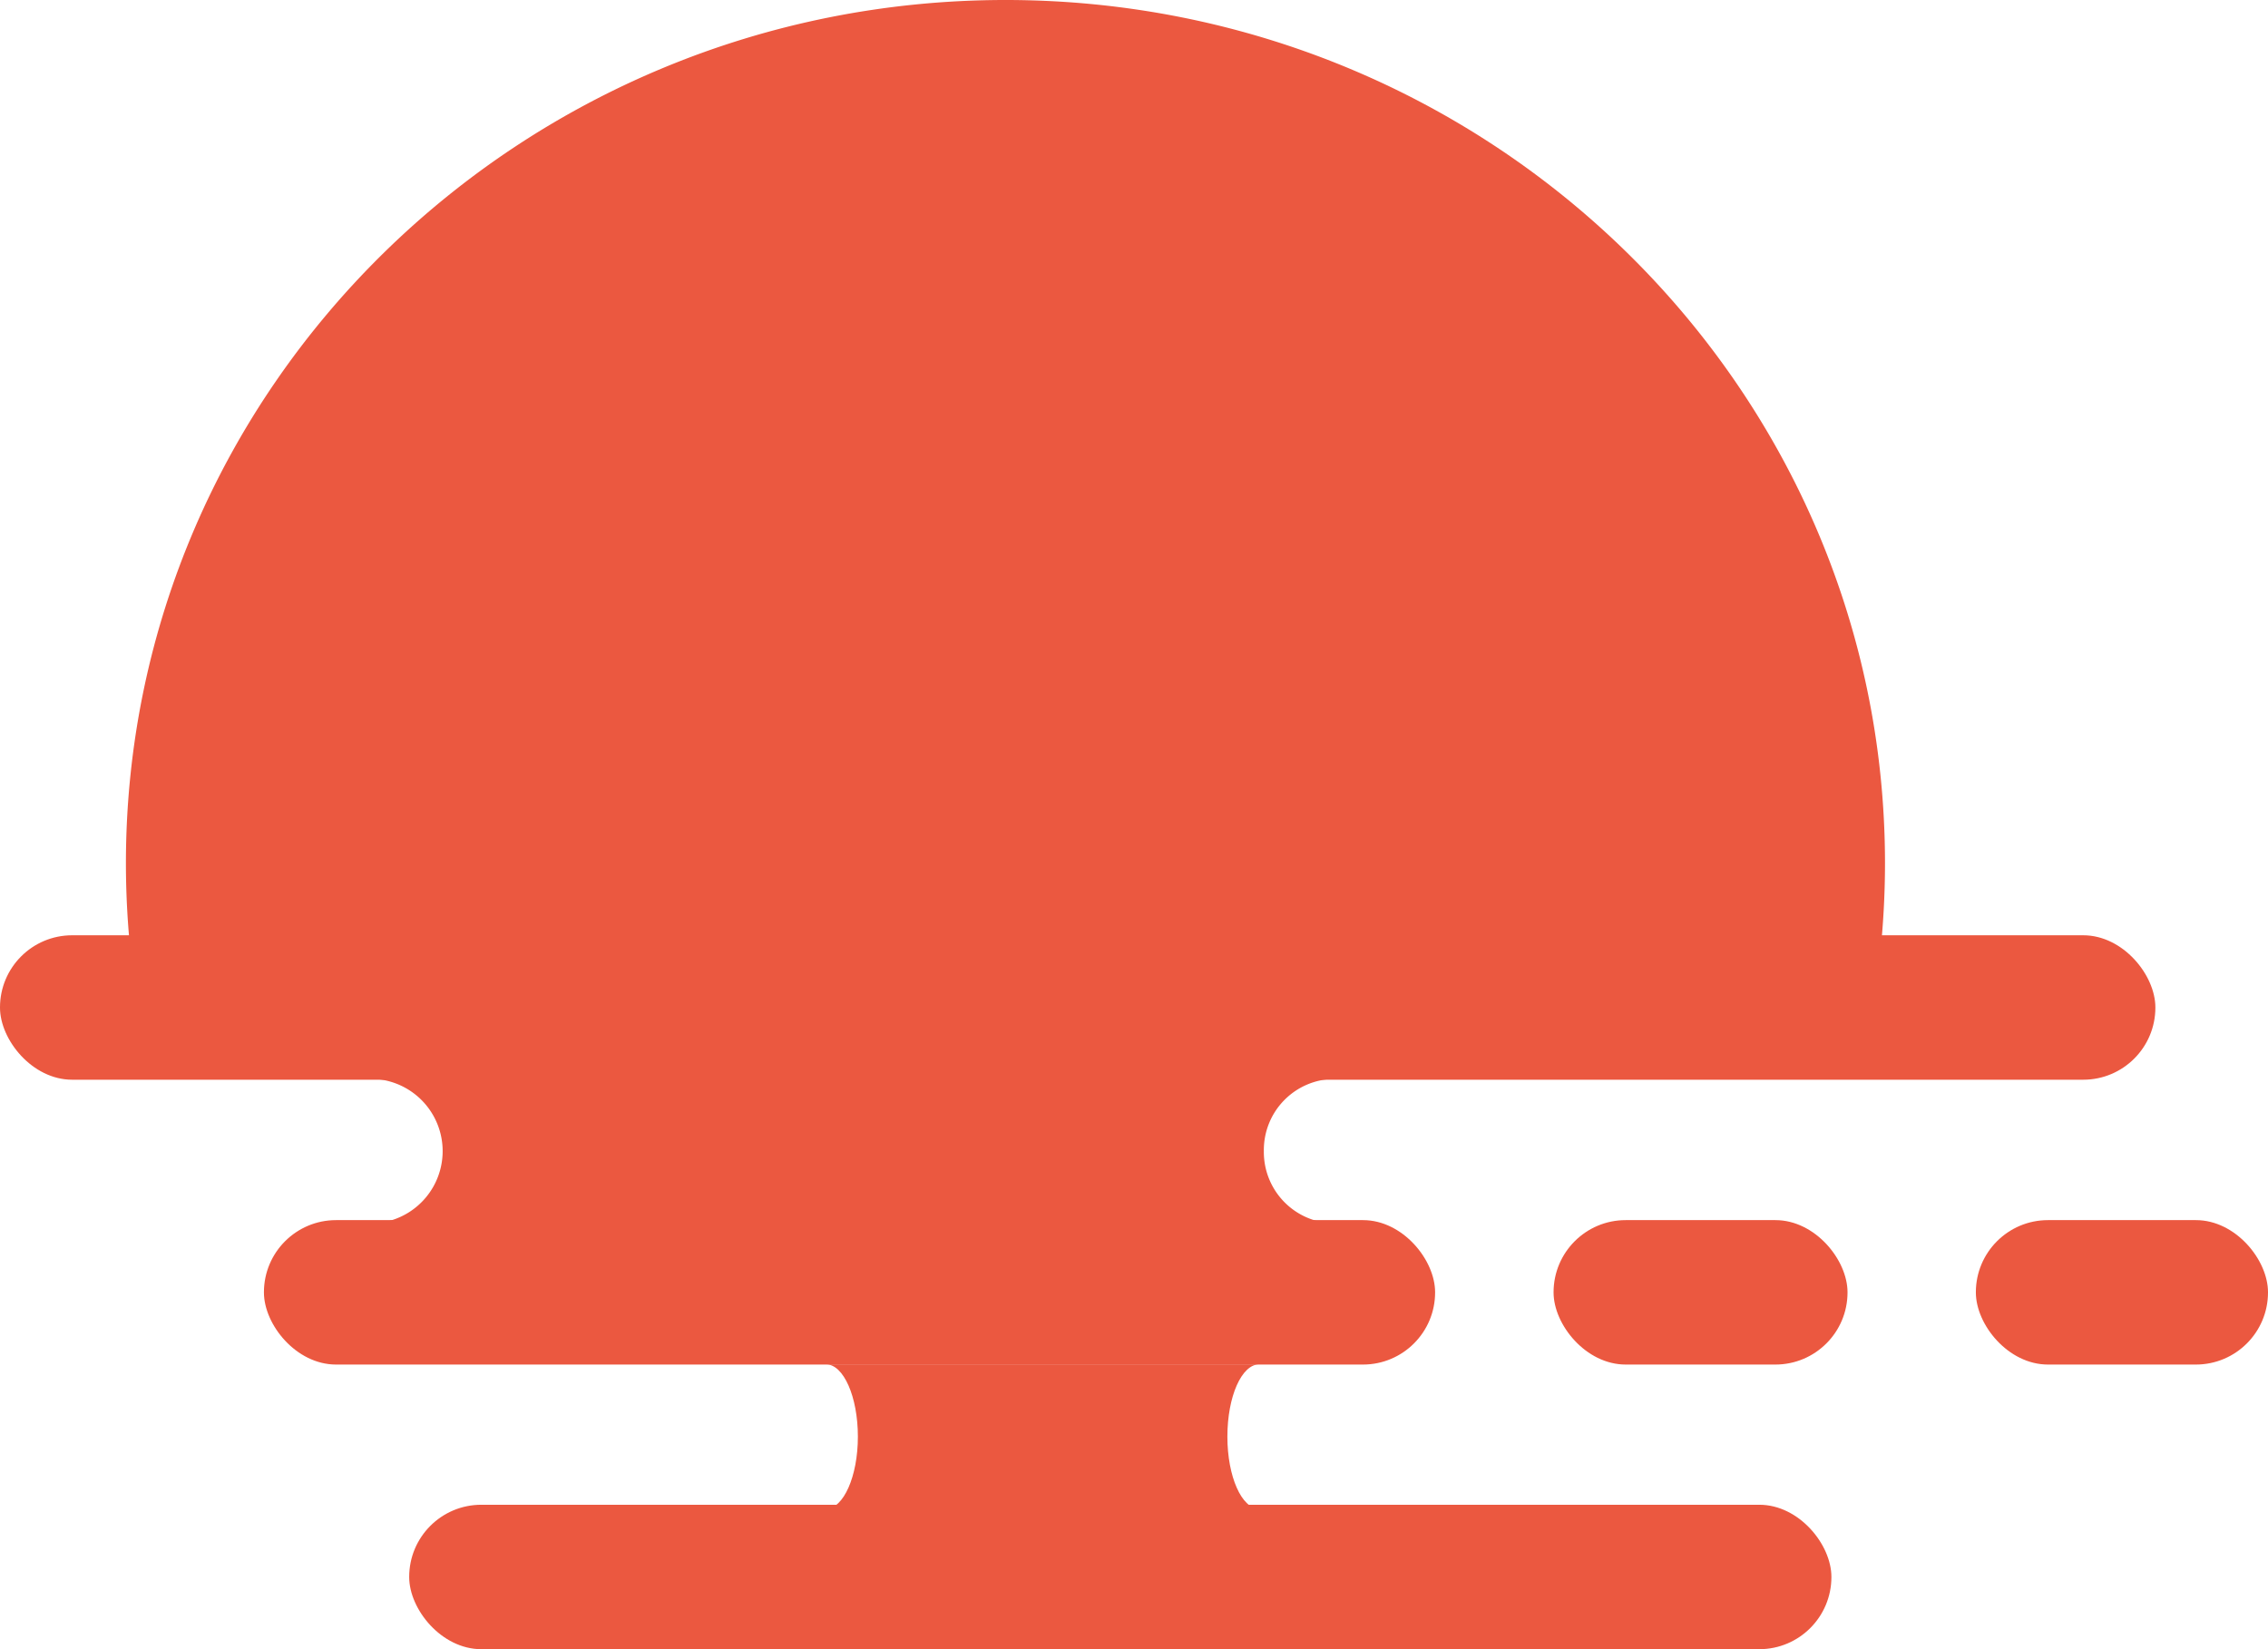 <svg xmlns="http://www.w3.org/2000/svg" viewBox="0 0 112.57 81.87"><defs><style>.cls-1{fill:#eb5840;}</style></defs><g id="Layer_2" data-name="Layer 2"><g id="Layer_1-2" data-name="Layer 1"><rect class="cls-1" y="46.43" width="106.98" height="7.17" rx="3.58"/><rect class="cls-1" x="20.31" y="74.7" width="70.59" height="7.17" rx="3.58"/><rect class="cls-1" x="13.1" y="60.57" width="58.13" height="7.17" rx="3.58"/><rect class="cls-1" x="98.07" y="60.57" width="14.5" height="7.17" rx="3.58"/><rect class="cls-1" x="77.11" y="60.57" width="14.59" height="7.17" rx="3.58"/><path class="cls-1" d="M62.73,57.14a3.53,3.53,0,0,1,3.49-3.58H18.57a3.59,3.59,0,0,1,0,7.17H66.22A3.54,3.54,0,0,1,62.73,57.14Z"/><path class="cls-1" d="M60.92,71.32c0-2,.71-3.59,1.58-3.59H41c.87,0,1.58,1.61,1.58,3.59S41.86,74.9,41,74.9H62.5C61.63,74.9,60.92,73.3,60.92,71.32Z"/><path class="cls-1" d="M93.3,47.54a42.62,42.62,0,0,0,.26-4.68C93.56,19.19,74,0,49.91,0S6.25,19.19,6.25,42.86a42.62,42.62,0,0,0,.26,4.68Z"/></g></g></svg>